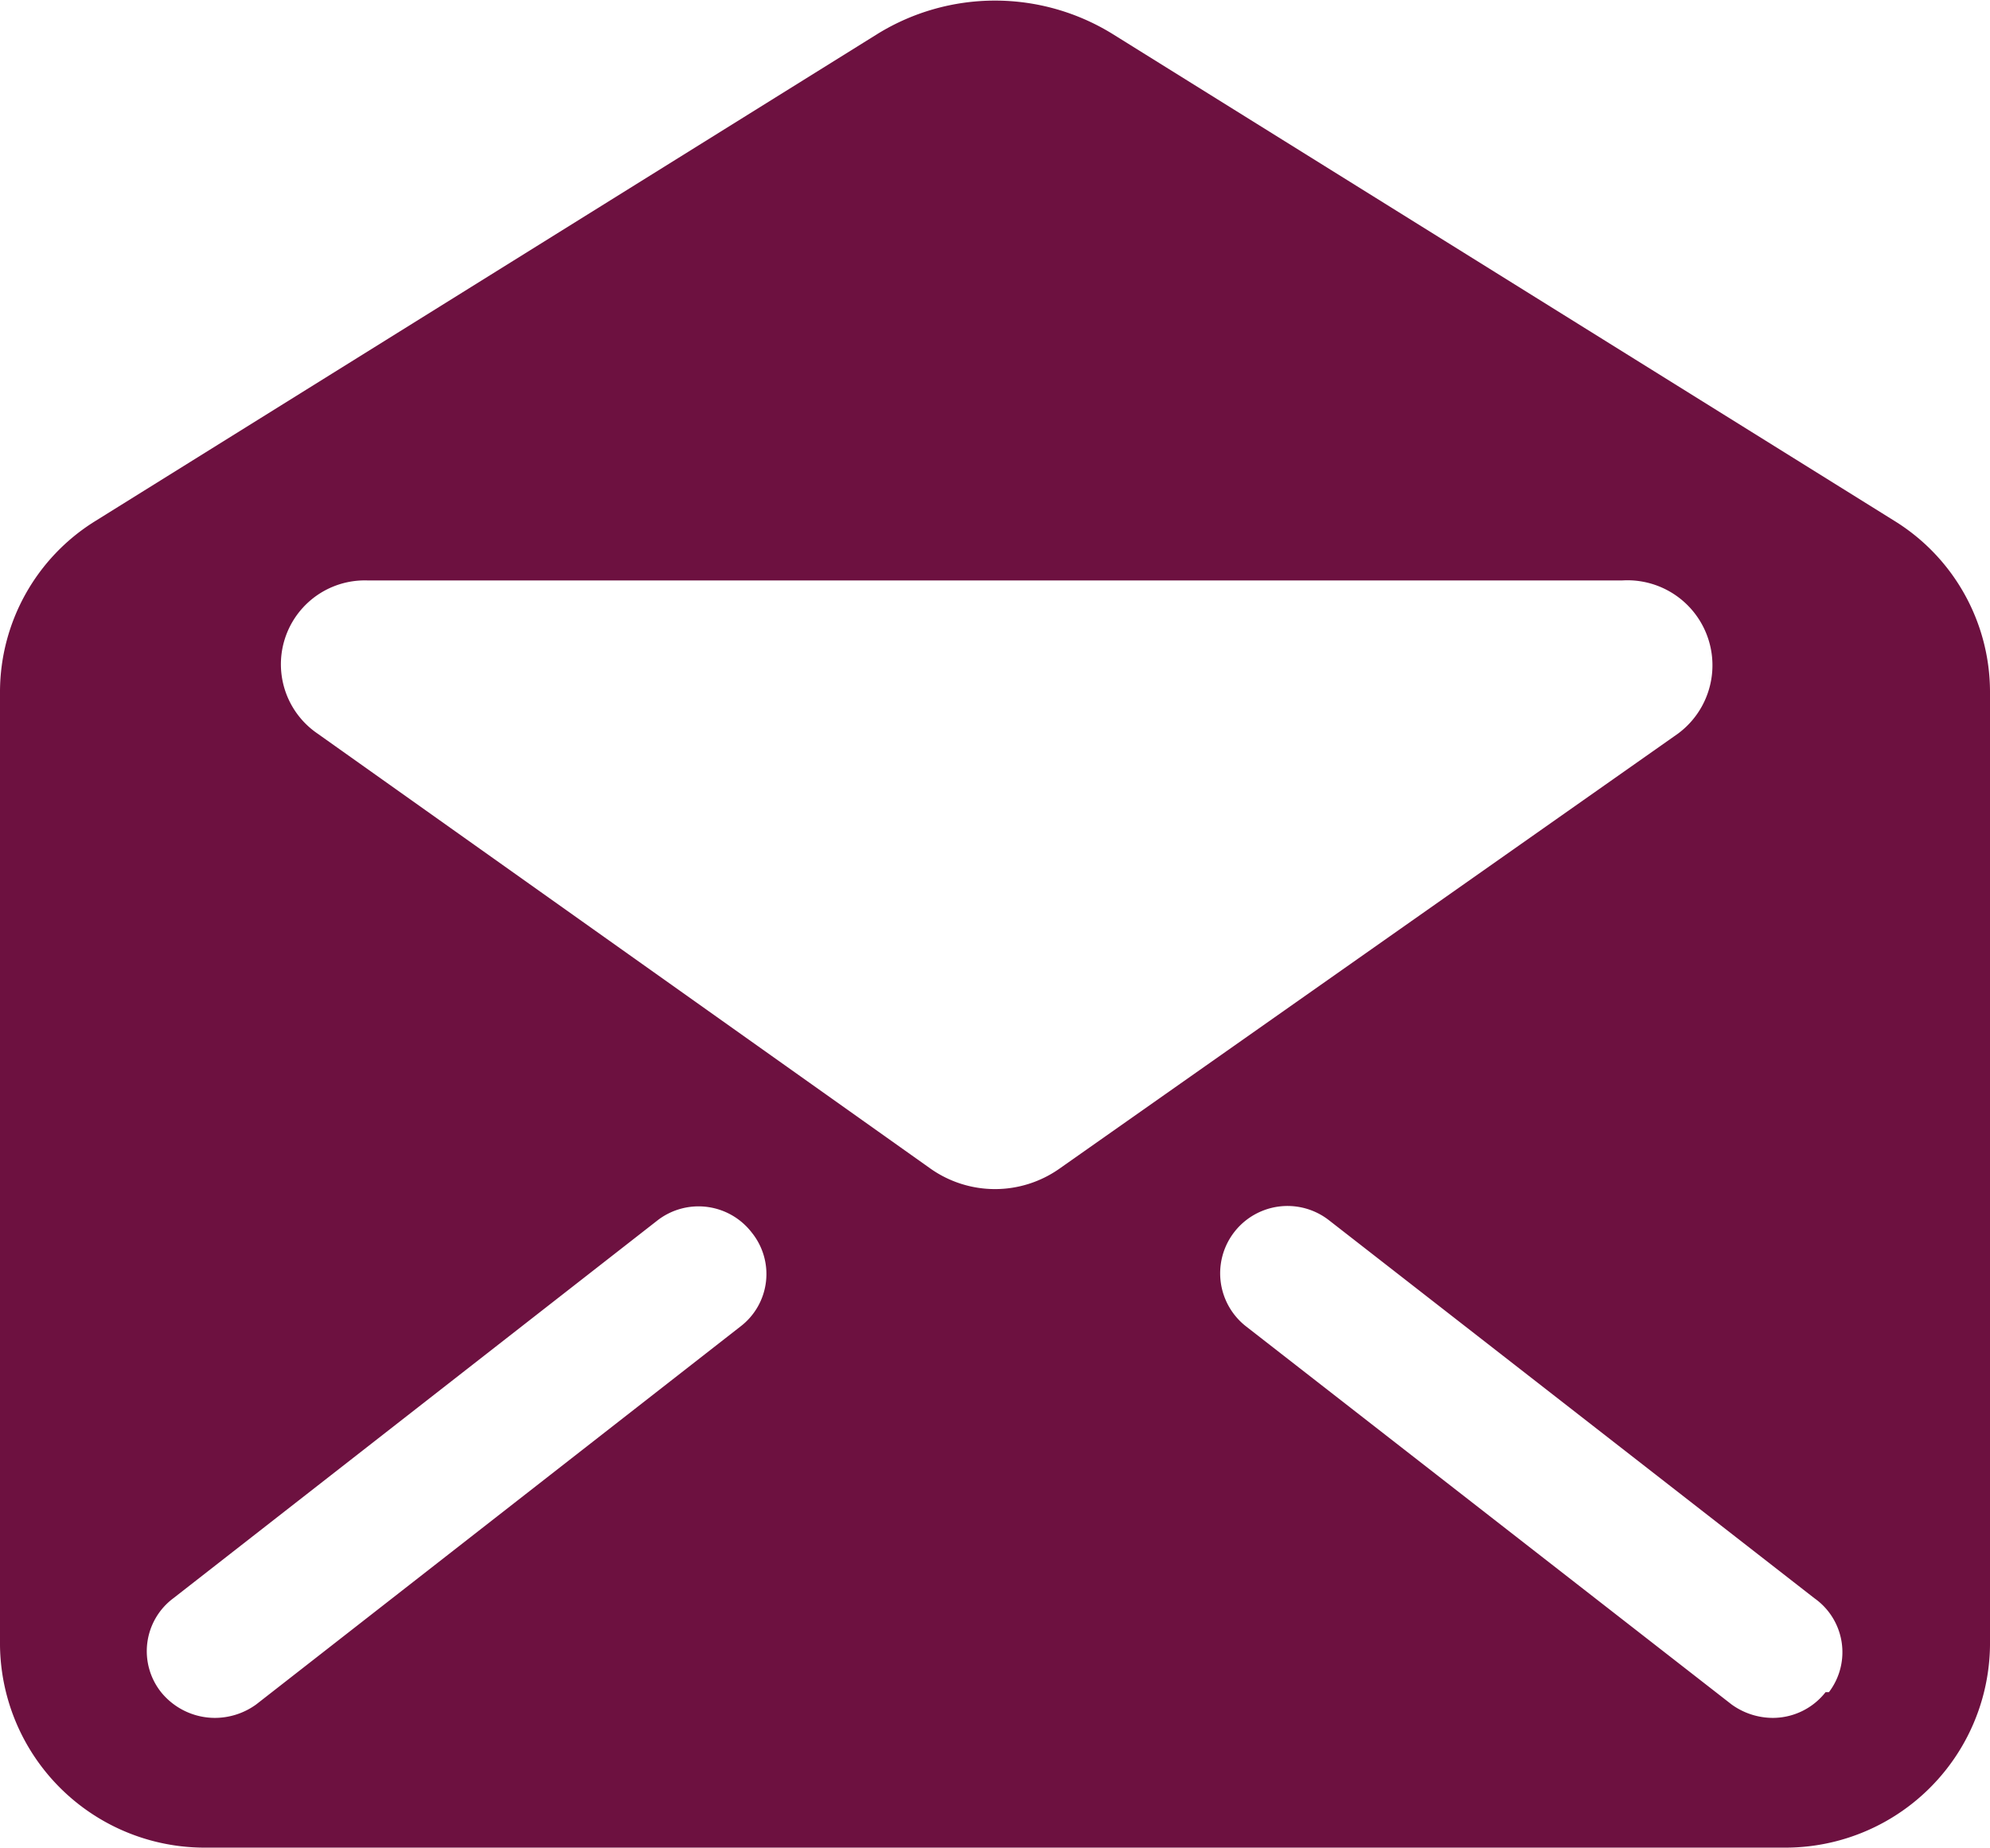 <svg xmlns="http://www.w3.org/2000/svg" viewBox="0 0 17.79 16.52"><defs><style>.cls-1{fill:#6d1140;}</style></defs><g id="Layer_2" data-name="Layer 2"><g id="Layer_6" data-name="Layer 6"><path class="cls-1" d="M16.94,4.66,9.94.3A2,2,0,0,0,7.85.3l-7,4.36A1.8,1.8,0,0,0,0,6.18v8.53a1.83,1.83,0,0,0,1.85,1.81H15.94a1.83,1.83,0,0,0,1.85-1.81V6.18A1.8,1.8,0,0,0,16.94,4.66ZM6.62,11.86,2.29,15.24a.63.63,0,0,1-.37.12.62.62,0,0,1-.48-.23.59.59,0,0,1,.11-.84l4.33-3.38a.6.6,0,0,1,.84.11A.59.59,0,0,1,6.62,11.86Zm1.7-1.41L2.84,6.56a.75.75,0,0,1,.45-1.37H14.5A.76.76,0,0,1,15,6.56L9.47,10.45A1,1,0,0,1,8.32,10.45Zm8,4.68a.6.6,0,0,1-.47.23.63.63,0,0,1-.37-.12l-4.34-3.38a.6.6,0,0,1,.74-.95l4.34,3.38A.59.59,0,0,1,16.35,15.13Z"/></g></g></svg>